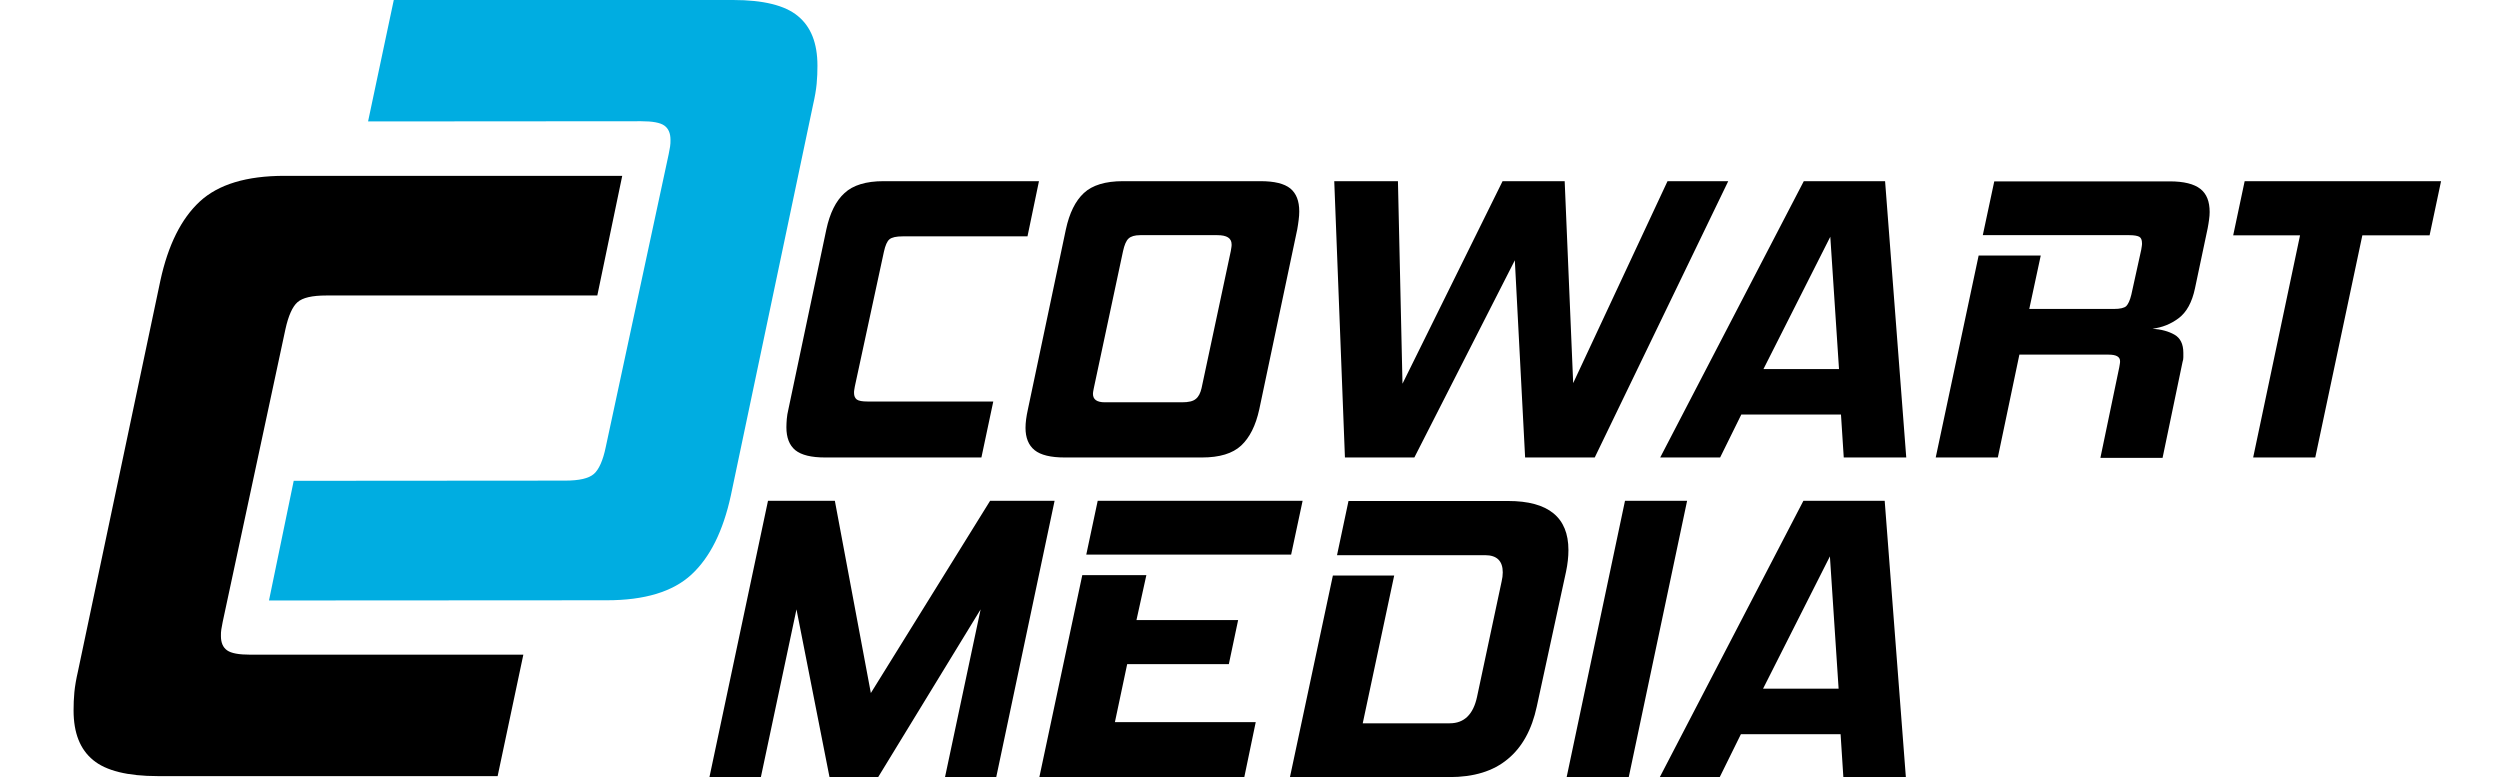 <?xml version="1.0" encoding="utf-8"?>
<!-- Generator: Adobe Illustrator 18.1.0, SVG Export Plug-In . SVG Version: 6.00 Build 0)  -->
<svg version="1.1" id="Layer_1" xmlns="http://www.w3.org/2000/svg" xmlns:xlink="http://www.w3.org/1999/xlink" x="0px" y="0px"
	 viewBox="-25 19.8 1264 392.9" enable-background="new -25 19.8 1264 392.9" xml:space="preserve">
<rect x="-19.2" y="90.4" fill="none" width="602" height="542.3"/>
<g enable-background="new    ">
	<path d="M54.8,412.2c-15.2,0-26.2-2.7-32.7-8.1c-6.6-5.4-9.9-13.7-9.9-25.1c0-3,0.1-6.1,0.4-9.2c0.3-3.1,0.9-6.6,1.8-10.5
		l41.7-197.7c3.9-17.9,10.5-31.2,19.9-39.9c9.4-8.7,23.7-13,42.8-13h170.8l-12.6,60.5H140c-7.2,0-12,1.1-14.6,3.4
		c-2.5,2.2-4.6,6.8-6.1,13.7L87.6,334.2c-0.3,1.5-0.5,2.8-0.7,3.8c-0.2,1.1-0.2,2.2-0.2,3.4c0,3.3,1,5.7,3.1,7.2
		c2.1,1.5,6,2.2,11.7,2.2h138.1l-13,61.4H54.8z"/>
</g>
<rect x="-182.4" y="-200.7" fill="none" width="602" height="542.3"/>
<g enable-background="new    ">
	<path fill="#00ADE1" d="M345.7,19.8c15.2,0,26.2,2.7,32.7,8.1c6.6,5.4,9.9,13.7,9.9,25.1c0,3-0.1,6.1-0.4,9.2
		c-0.3,3.1-0.9,6.6-1.8,10.5l-41.6,197.7c-3.9,17.9-10.5,31.2-19.9,39.9c-9.4,8.7-23.7,13-42.8,13l-170.8,0.1l12.5-60.5l137.2-0.1
		c7.2,0,12-1.1,14.6-3.4c2.5-2.2,4.6-6.8,6-13.7l31.8-148c0.3-1.5,0.5-2.8,0.7-3.8c0.2-1.1,0.2-2.2,0.2-3.4c0-3.3-1-5.7-3.1-7.2
		c-2.1-1.5-6-2.2-11.7-2.2l-138.1,0.1l13-61.4L345.7,19.8z"/>
</g>
<rect x="358.2" y="103" fill="none" width="1182.4" height="438.8"/>
<g enable-background="new    ">
	<path d="M392.2,251.1c-7,0-12-1.2-15.1-3.7c-3-2.5-4.5-6.3-4.5-11.6c0-1.4,0.1-2.8,0.2-4.2c0.1-1.4,0.4-3.1,0.8-4.8l19.2-91
		c1.8-8.3,4.8-14.4,9.2-18.4c4.3-4,10.9-6,19.7-6h78.6l-5.8,27.9h-63.1c-3.3,0-5.5,0.5-6.7,1.5c-1.2,1-2.1,3.1-2.8,6.3l-14.7,68.1
		c-0.1,0.7-0.2,1.3-0.3,1.8c-0.1,0.5-0.1,1-0.1,1.5c0,1.5,0.5,2.6,1.4,3.3c1,0.7,2.8,1,5.4,1h63.6l-6,28.3H392.2z"/>
	<path d="M513.3,251.1c-7,0-12.1-1.2-15.2-3.7c-3.1-2.5-4.6-6.3-4.6-11.3c0-2.6,0.4-5.7,1.2-9.3l19.2-91c1.8-8.3,4.8-14.4,9.1-18.4
		c4.3-4,10.9-6,19.8-6h69.5c7,0,12,1.2,15.1,3.7c3,2.5,4.5,6.3,4.5,11.6c0,1.4-0.1,2.8-0.3,4.3c-0.2,1.5-0.4,3.1-0.7,4.7l-19.2,91
		c-1.8,8.3-4.9,14.4-9.2,18.4c-4.3,4-10.9,6-19.7,6H513.3z M597.3,146.7c0.1-0.7,0.2-1.3,0.3-1.9c0.1-0.5,0.1-1,0.1-1.4
		c0-3.2-2.4-4.7-7.2-4.7h-39c-2.8,0-4.7,0.6-5.9,1.7c-1.2,1.1-2.1,3.2-2.8,6.4L528,216.2c-0.3,1.4-0.4,2.3-0.4,2.7
		c0,2.9,2,4.3,6,4.3h39c3.3,0,5.6-0.5,7-1.7c1.4-1.1,2.3-2.9,2.9-5.4L597.3,146.7z"/>
	<path d="M746.1,251.1l-5.2-99.7l-50.8,99.7h-35.1l-5.4-139.7h32.2l2.3,102.4l50.6-102.4h31.4l4.3,102.1l47.7-102.1h30.7
		l-67.5,139.7H746.1z"/>
	<path d="M907.2,251.1l-1.4-21.7h-50.4l-10.7,21.7h-30.3L887,111.4h41.1l10.7,139.7H907.2z M900.4,139.5l-33.8,66.9h38.2
		L900.4,139.5z"/>
	<path d="M1037,251.1l9.5-45.6c0.1-0.7,0.2-1.3,0.3-1.8c0.1-0.5,0.1-0.9,0.1-1.3c0-2.2-1.9-3.3-5.8-3.3H996l-10.9,52h-31.4
		l21.7-102.1h31.4l-5.8,27h42.9c3,0,5.1-0.5,6.1-1.4c1-1,1.9-2.9,2.6-5.8l5-22.7c0.1-0.7,0.2-1.3,0.3-1.9c0.1-0.5,0.1-1,0.1-1.4
		c0-1.7-0.5-2.8-1.4-3.3c-1-0.5-2.6-0.8-5-0.8h-74.1l5.8-27.2h88.7c7.2,0,12.3,1.3,15.5,3.8c3.2,2.5,4.7,6.4,4.7,11.7
		c0,1.2-0.1,2.5-0.3,3.9c-0.2,1.4-0.4,2.8-0.7,4.3l-6.4,30.3c-1.5,7.2-4.3,12.2-8.3,15.2c-4,3-8.4,4.7-13.2,5.3
		c4.4,0.3,8.1,1.3,11.1,3c3,1.7,4.5,4.8,4.5,9.2c0,0.7,0,1.4,0,2.2c0,0.8-0.1,1.5-0.4,2.4l-10.1,48.5H1037z"/>
	<path d="M1145.6,251.1h-31.4l23.7-112.3h-33.8l5.8-27.4h99.3l-5.8,27.4h-34L1145.6,251.1z"/>
</g>
<polygon fill="none" points="945.1,458.9 322.8,466 322.8,271.6 945.1,264.5 "/>
<g enable-background="new    ">
	<path d="M452.8,412.7l18-84.8L419,412.7h-24.6l-16.7-84.8l-18,84.8h-26L363.3,273h33.8l18.2,97.2l60.3-97.2h32.6l-29.5,139.7H452.8
		z"/>
	<path d="M500.5,412.7l21.7-102.1h32.4l-5,22.7H601l-4.7,22.3h-51.4l-6.2,29.3h71.2l-5.8,27.9H500.5z M524.2,300.3L530,273h103.6
		l-5.8,27.2H524.2z"/>
	<path d="M627.2,412.7l21.7-101.9h31l-15.9,74.7h44c7.3,0,11.9-4.5,13.8-13.4l12.4-58.2c0.4-1.7,0.6-3.2,0.6-4.7
		c0-5.8-3-8.7-8.9-8.7h-74.9l5.8-27.4h80.7c20.4,0,30.5,8.3,30.5,24.8c0,3.4-0.4,7.1-1.2,10.9L752,377c-2.5,11.7-7.4,20.6-14.7,26.6
		c-7.3,6.1-17.1,9.1-29.5,9.1H627.2z"/>
	<path d="M767.1,412.7L796.6,273H828l-29.5,139.7H767.1z"/>
	<path d="M907,412.7l-1.4-21.7h-50.4l-10.7,21.7h-30.3L886.8,273h41.1l10.7,139.7H907z M900.2,301.1L866.4,368h38.2L900.2,301.1z"/>
</g>
</svg>
